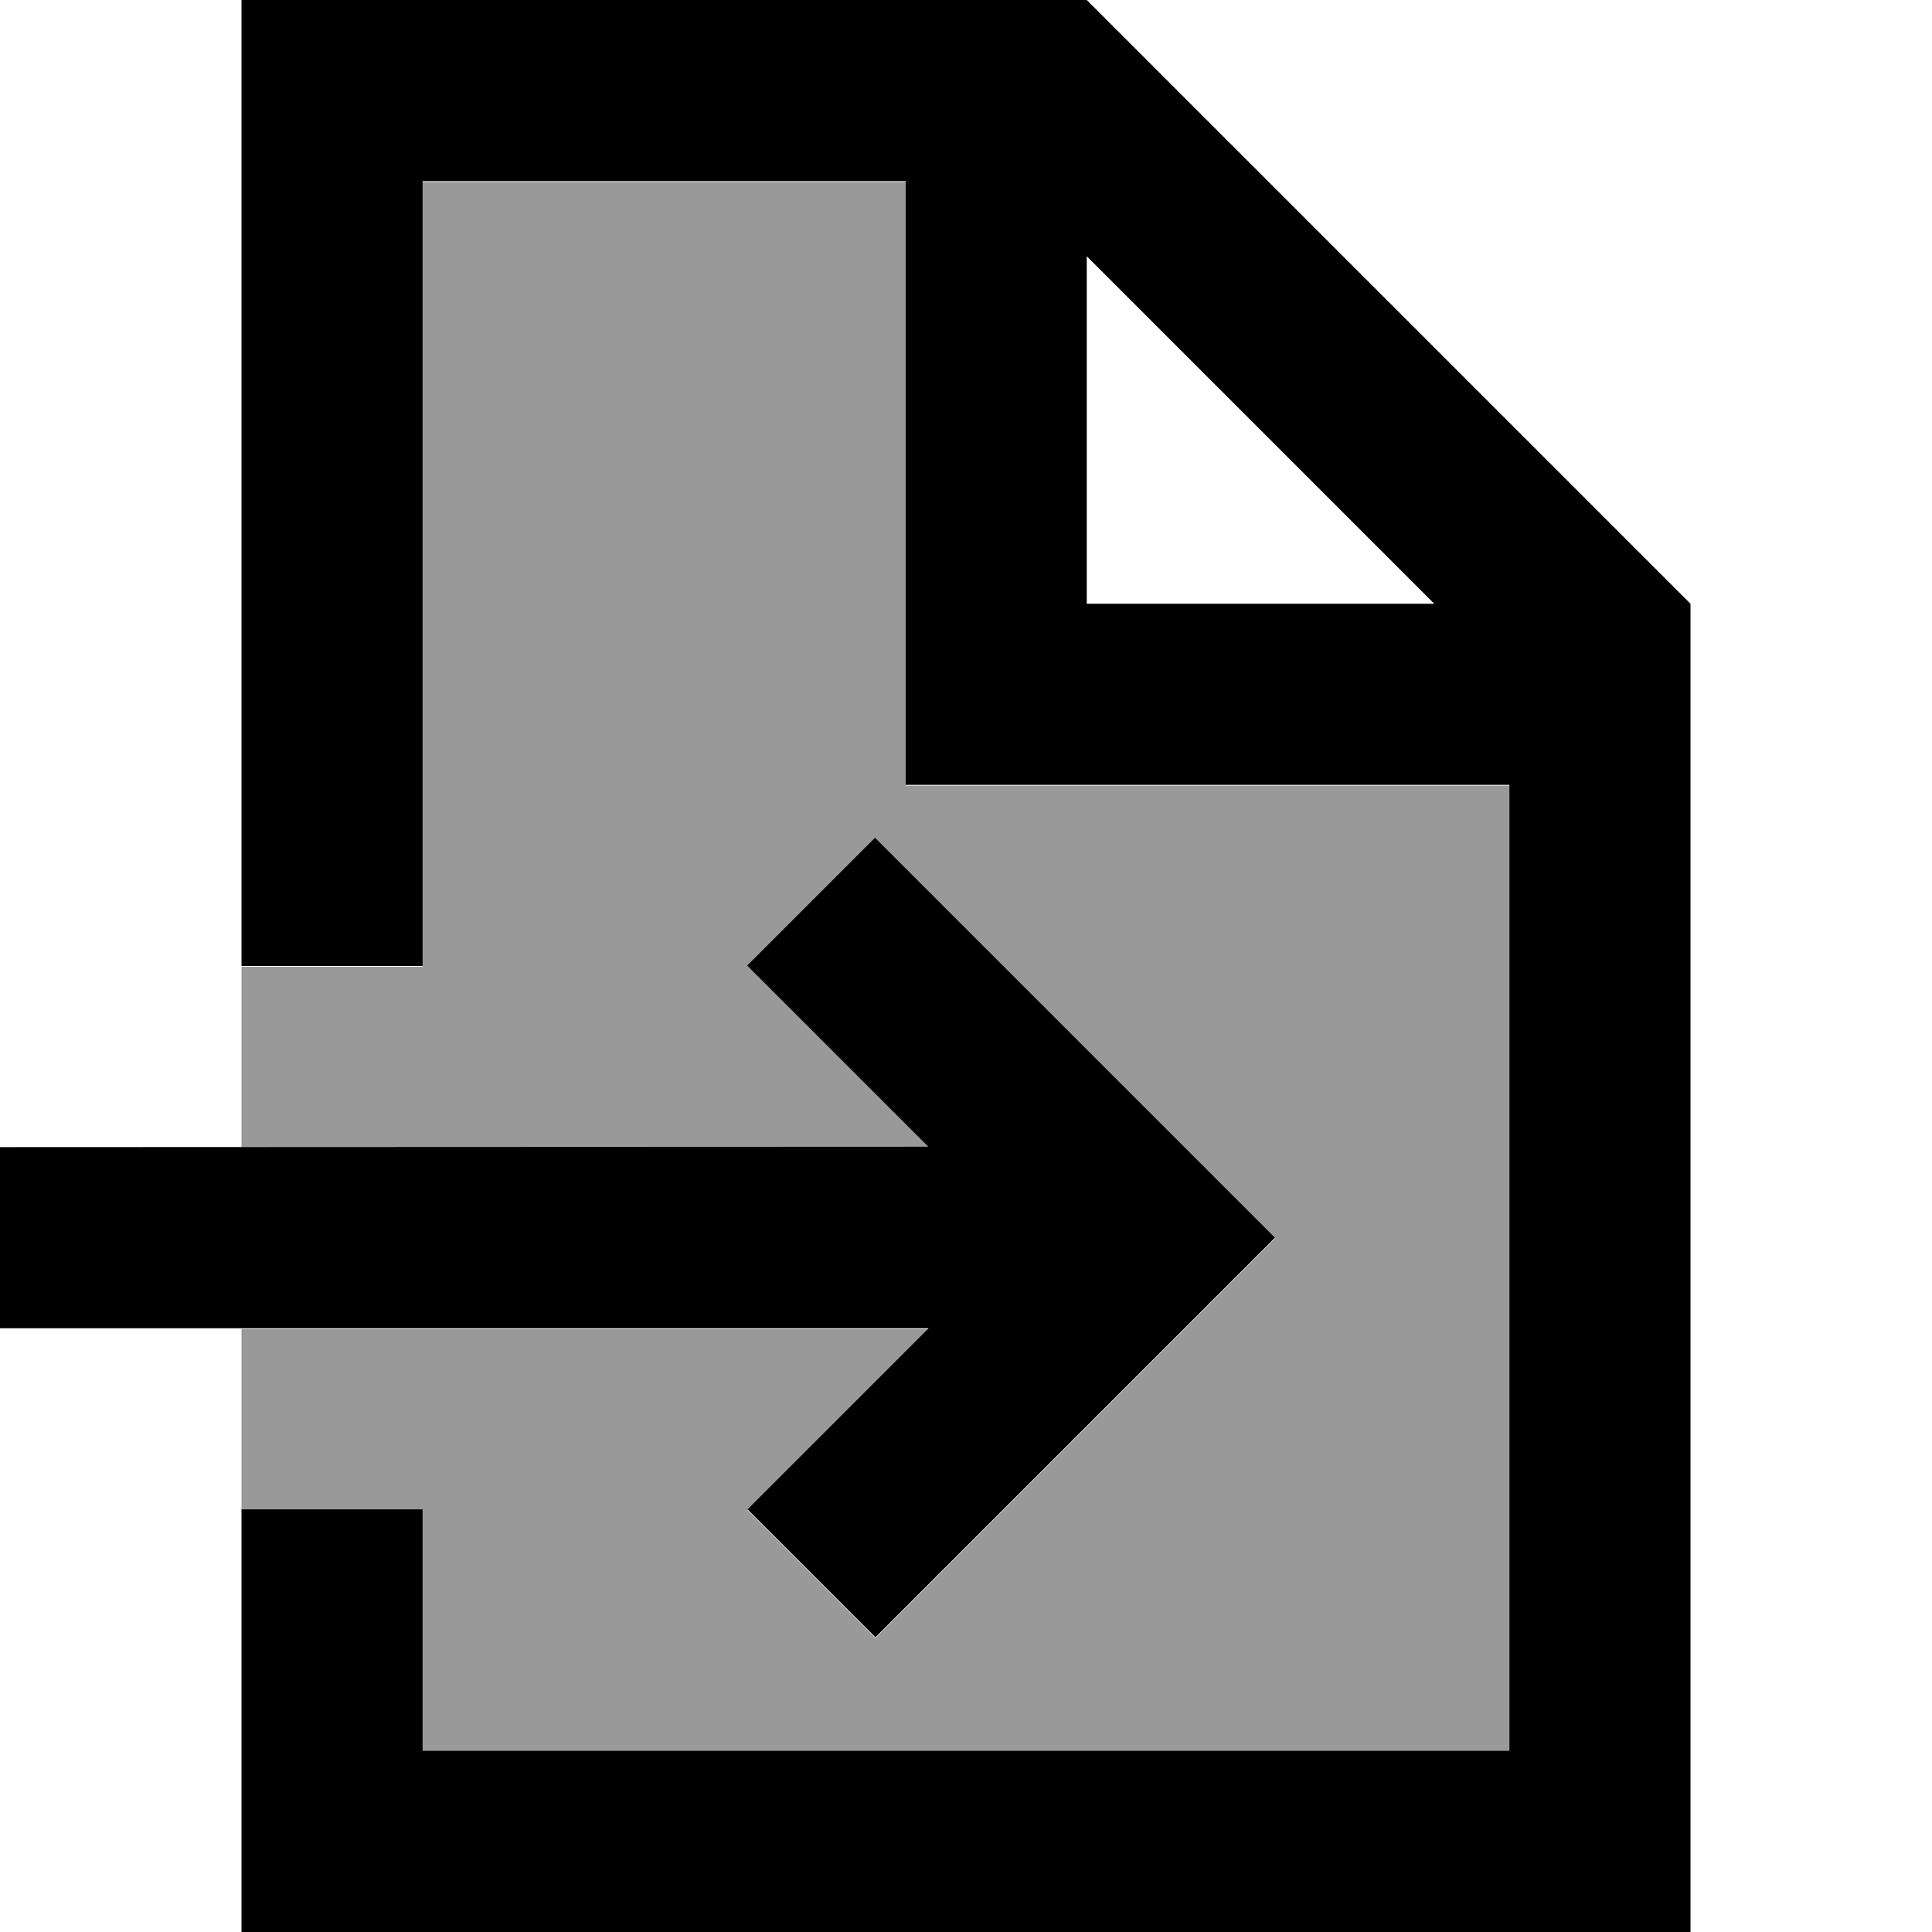 <svg fill="currentColor" xmlns="http://www.w3.org/2000/svg" viewBox="0 0 512 512"><!--! Font Awesome Pro 7.0.1 by @fontawesome - https://fontawesome.com License - https://fontawesome.com/license (Commercial License) Copyright 2025 Fonticons, Inc. --><path opacity=".4" fill="currentColor" d="M64 256l0 48 182.1 0c-23-23-39-39-48-48L232 222.1c2.1 2.1 31.8 31.8 89 89l17 17c-2.1 2.1-31.8 31.8-89 89l-17 17-33.9-33.9c9-9 25-25 48-48l-182.1 0 0 48 48 0 0 64 288 0 0-256-160 0 0-160-128 0 0 208-48 0z"/><path fill="currentColor" d="M112 48l128 0 0 160 160 0 0 256-288 0 0-64-48 0 0 112 384 0 0-352-160-160-224 0 0 256 48 0 0-208zM288 67.9l92.1 92.1-92.1 0 0-92.1zM337.9 328c-2.1-2.1-31.8-31.8-89-89l-17-17-33.9 33.9c9 9 25 25 48 48L0 304 0 352 246.1 352c-23 23-39 39-48 48L232 433.9c2.1-2.1 31.8-31.8 89-89l17-17z"/></svg>